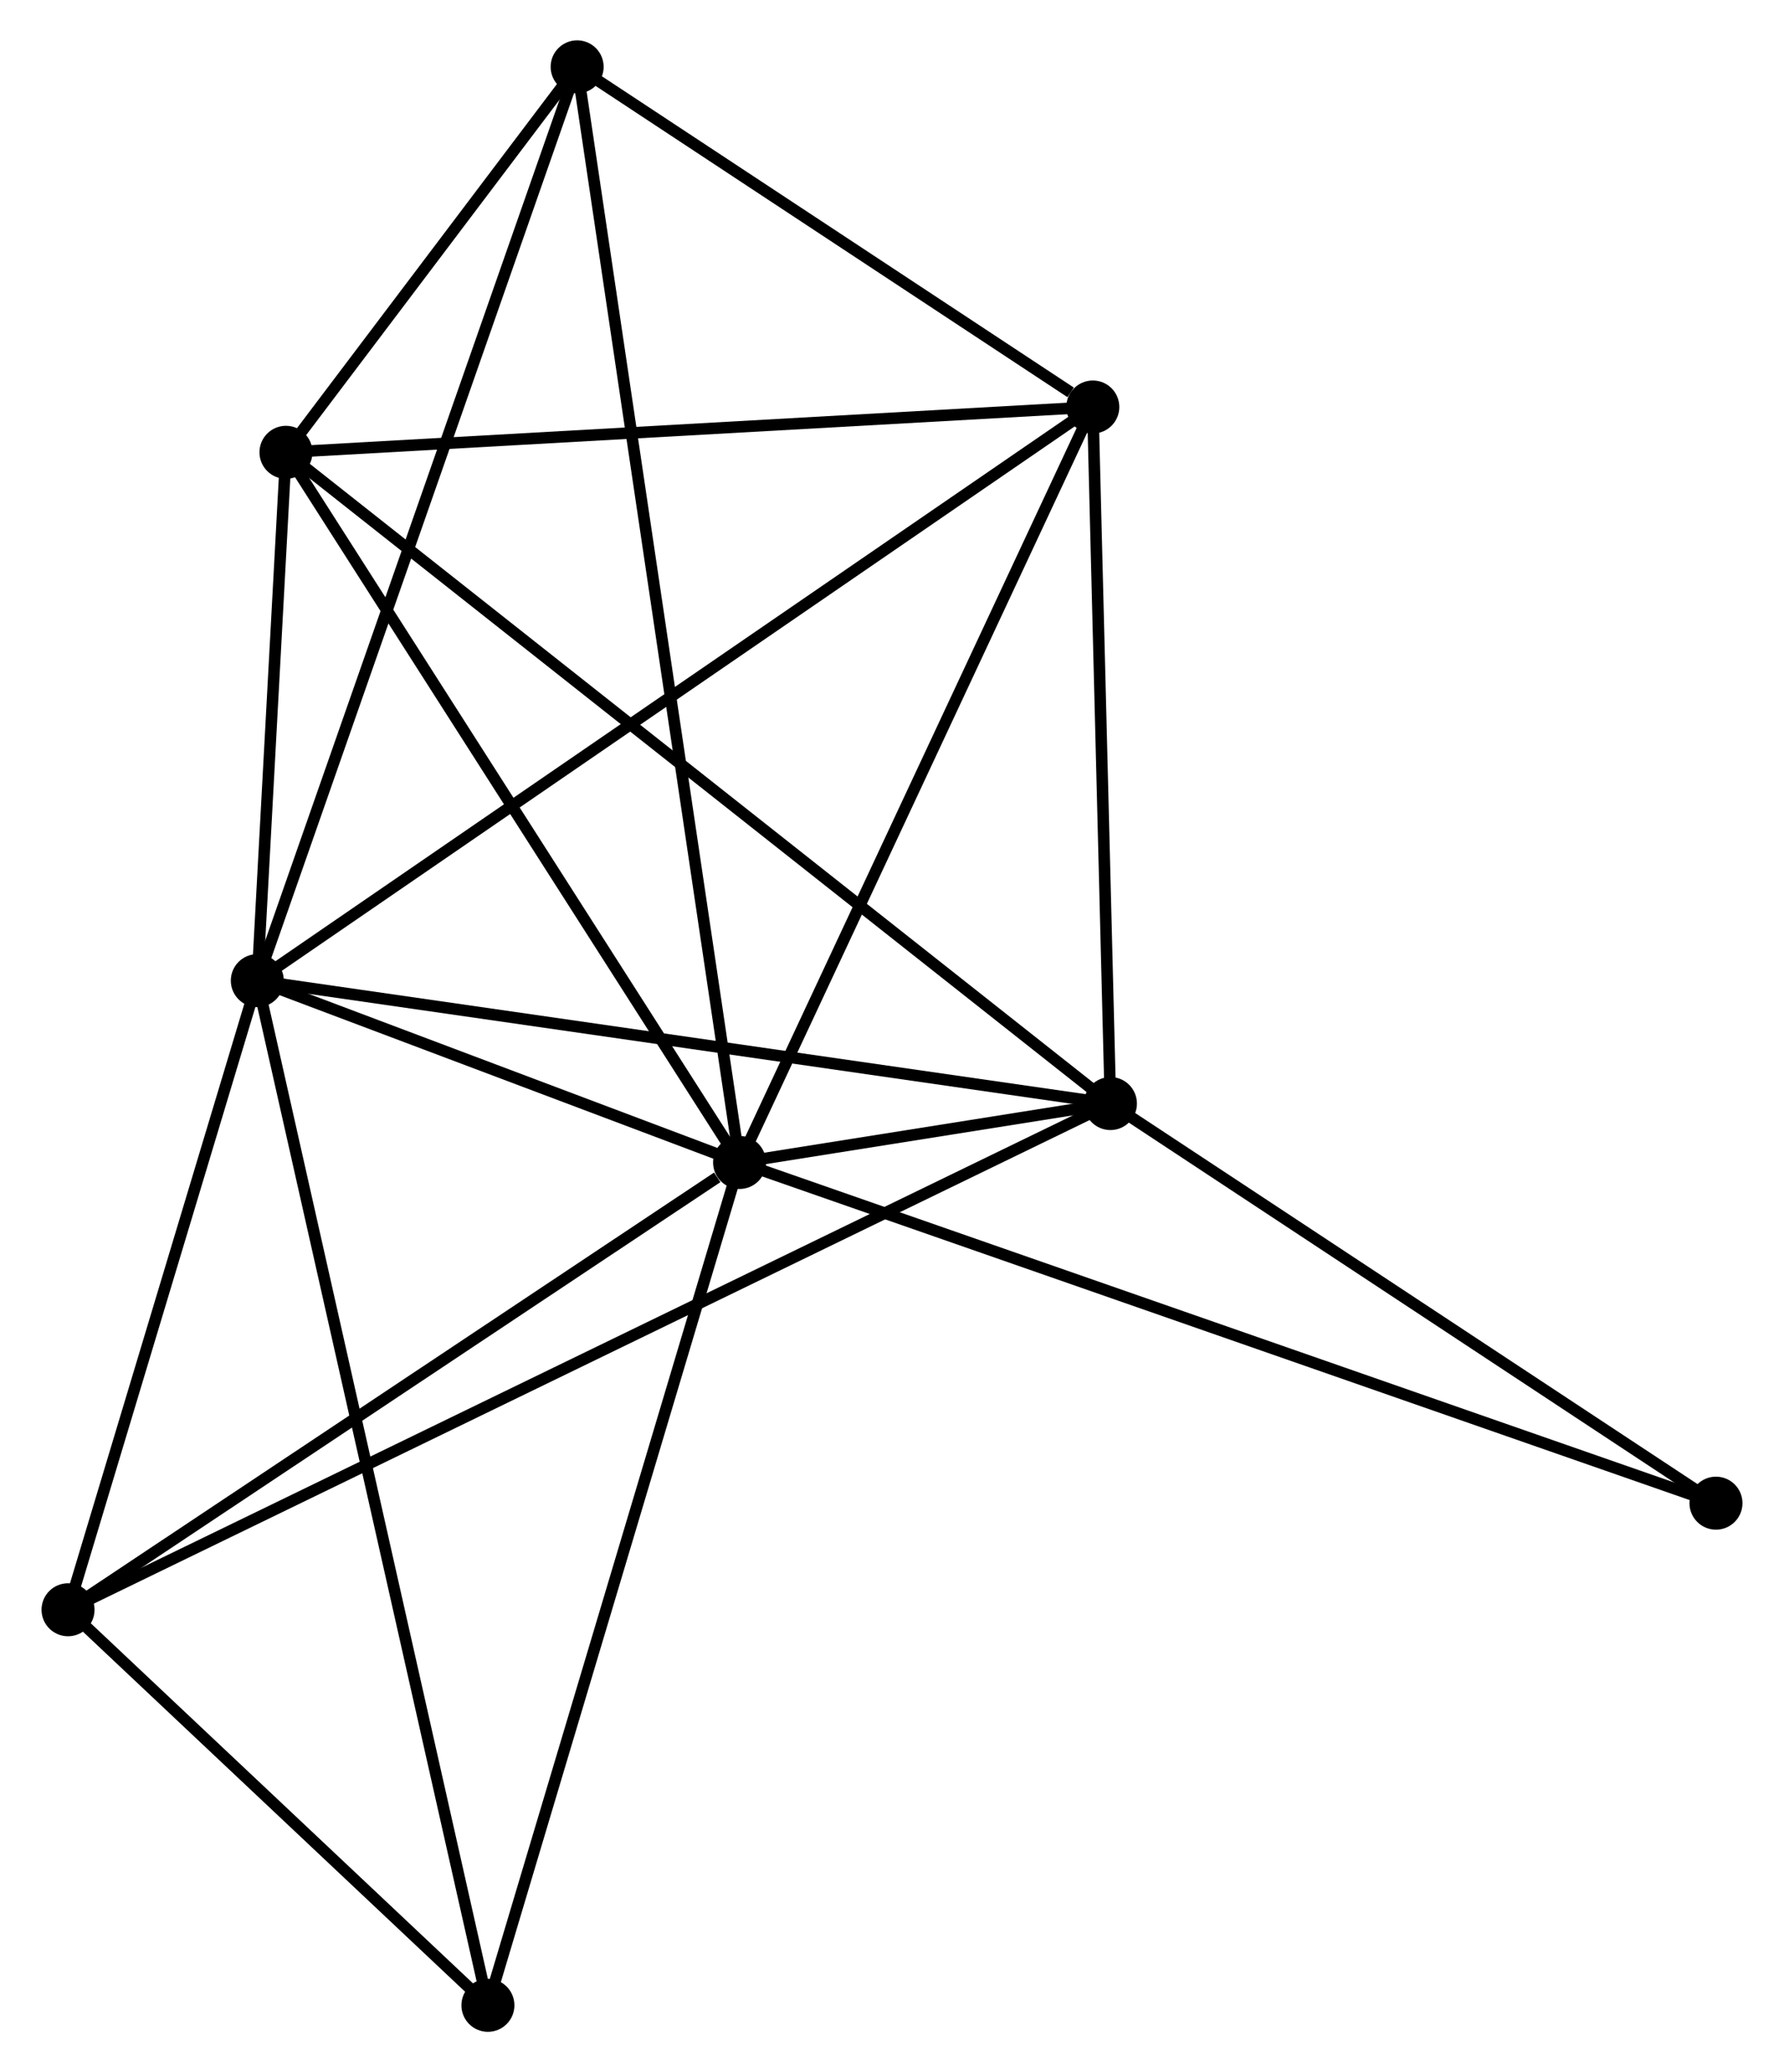 <?xml version="1.0" encoding="UTF-8" standalone="no"?>
<!DOCTYPE svg PUBLIC "-//W3C//DTD SVG 1.1//EN"
 "http://www.w3.org/Graphics/SVG/1.1/DTD/svg11.dtd">
<!-- Generated by graphviz version 2.36.0 (20140111.2315)
 -->
<!-- Title: %3 Pages: 1 -->
<svg width="155pt" height="180pt"
 viewBox="0.00 0.00 154.61 179.79" xmlns="http://www.w3.org/2000/svg" xmlns:xlink="http://www.w3.org/1999/xlink">
<g id="graph0" class="graph" transform="scale(1 1) rotate(0) translate(4 175.791)">
<title>%3</title>
<!-- 0 -->
<g id="node1" class="node"><title>0</title>
<ellipse fill="black" stroke="black" cx="60.078" cy="-74.93" rx="1.8" ry="1.8"/>
</g>
<!-- 1 -->
<g id="node2" class="node"><title>1</title>
<ellipse fill="black" stroke="black" cx="18.226" cy="-90.707" rx="1.8" ry="1.8"/>
</g>
<!-- 0&#45;&#45;1 -->
<g id="edge1" class="edge"><title>0&#45;&#45;1</title>
<path fill="none" stroke="black" d="M58.28,-75.608C51.396,-78.203 26.763,-87.489 19.971,-90.049"/>
</g>
<!-- 2 -->
<g id="node3" class="node"><title>2</title>
<ellipse fill="black" stroke="black" cx="92.261" cy="-80.041" rx="1.8" ry="1.8"/>
</g>
<!-- 0&#45;&#45;2 -->
<g id="edge2" class="edge"><title>0&#45;&#45;2</title>
<path fill="none" stroke="black" d="M62.19,-75.266C68.119,-76.207 84.85,-78.864 90.427,-79.75"/>
</g>
<!-- 3 -->
<g id="node4" class="node"><title>3</title>
<ellipse fill="black" stroke="black" cx="20.712" cy="-136.546" rx="1.8" ry="1.8"/>
</g>
<!-- 0&#45;&#45;3 -->
<g id="edge3" class="edge"><title>0&#45;&#45;3</title>
<path fill="none" stroke="black" d="M59.105,-76.453C53.706,-84.904 27.47,-125.968 21.795,-134.85"/>
</g>
<!-- 4 -->
<g id="node5" class="node"><title>4</title>
<ellipse fill="black" stroke="black" cx="90.732" cy="-140.478" rx="1.8" ry="1.8"/>
</g>
<!-- 0&#45;&#45;4 -->
<g id="edge4" class="edge"><title>0&#45;&#45;4</title>
<path fill="none" stroke="black" d="M60.963,-76.821C65.439,-86.393 85.555,-129.408 89.902,-138.703"/>
</g>
<!-- 5 -->
<g id="node6" class="node"><title>5</title>
<ellipse fill="black" stroke="black" cx="45.981" cy="-169.991" rx="1.8" ry="1.8"/>
</g>
<!-- 0&#45;&#45;5 -->
<g id="edge5" class="edge"><title>0&#45;&#45;5</title>
<path fill="none" stroke="black" d="M59.784,-76.916C57.949,-89.287 48.104,-155.677 46.274,-168.017"/>
</g>
<!-- 6 -->
<g id="node7" class="node"><title>6</title>
<ellipse fill="black" stroke="black" cx="1.8" cy="-36.121" rx="1.8" ry="1.8"/>
</g>
<!-- 0&#45;&#45;6 -->
<g id="edge6" class="edge"><title>0&#45;&#45;6</title>
<path fill="none" stroke="black" d="M58.139,-73.639C49.133,-67.641 11.48,-42.567 3.351,-37.154"/>
</g>
<!-- 7 -->
<g id="node8" class="node"><title>7</title>
<ellipse fill="black" stroke="black" cx="38.238" cy="-1.8" rx="1.8" ry="1.8"/>
</g>
<!-- 0&#45;&#45;7 -->
<g id="edge7" class="edge"><title>0&#45;&#45;7</title>
<path fill="none" stroke="black" d="M59.539,-73.123C56.517,-63.005 41.731,-13.496 38.759,-3.545"/>
</g>
<!-- 8 -->
<g id="node9" class="node"><title>8</title>
<ellipse fill="black" stroke="black" cx="144.811" cy="-45.369" rx="1.8" ry="1.8"/>
</g>
<!-- 0&#45;&#45;8 -->
<g id="edge8" class="edge"><title>0&#45;&#45;8</title>
<path fill="none" stroke="black" d="M61.848,-74.313C72.875,-70.466 132.053,-49.82 143.051,-45.983"/>
</g>
<!-- 1&#45;&#45;2 -->
<g id="edge9" class="edge"><title>1&#45;&#45;2</title>
<path fill="none" stroke="black" d="M20.056,-90.443C30.209,-88.98 79.551,-81.872 90.223,-80.335"/>
</g>
<!-- 1&#45;&#45;3 -->
<g id="edge10" class="edge"><title>1&#45;&#45;3</title>
<path fill="none" stroke="black" d="M18.332,-92.676C18.741,-100.216 20.205,-127.196 20.608,-134.635"/>
</g>
<!-- 1&#45;&#45;4 -->
<g id="edge11" class="edge"><title>1&#45;&#45;4</title>
<path fill="none" stroke="black" d="M19.74,-91.746C29.176,-98.224 79.814,-132.983 89.226,-139.444"/>
</g>
<!-- 1&#45;&#45;5 -->
<g id="edge12" class="edge"><title>1&#45;&#45;5</title>
<path fill="none" stroke="black" d="M18.912,-92.667C22.752,-103.636 41.542,-157.31 45.319,-168.1"/>
</g>
<!-- 1&#45;&#45;6 -->
<g id="edge13" class="edge"><title>1&#45;&#45;6</title>
<path fill="none" stroke="black" d="M17.679,-88.891C15.185,-80.603 4.898,-46.417 2.365,-38"/>
</g>
<!-- 1&#45;&#45;7 -->
<g id="edge14" class="edge"><title>1&#45;&#45;7</title>
<path fill="none" stroke="black" d="M18.644,-88.85C21.248,-77.279 35.224,-15.187 37.822,-3.647"/>
</g>
<!-- 2&#45;&#45;3 -->
<g id="edge15" class="edge"><title>2&#45;&#45;3</title>
<path fill="none" stroke="black" d="M90.766,-81.221C81.455,-88.575 31.485,-128.037 22.198,-135.372"/>
</g>
<!-- 2&#45;&#45;4 -->
<g id="edge16" class="edge"><title>2&#45;&#45;4</title>
<path fill="none" stroke="black" d="M92.21,-82.052C91.978,-91.228 91.02,-129.078 90.784,-138.397"/>
</g>
<!-- 2&#45;&#45;6 -->
<g id="edge17" class="edge"><title>2&#45;&#45;6</title>
<path fill="none" stroke="black" d="M90.371,-79.124C78.599,-73.408 15.421,-42.734 3.679,-37.033"/>
</g>
<!-- 2&#45;&#45;8 -->
<g id="edge18" class="edge"><title>2&#45;&#45;8</title>
<path fill="none" stroke="black" d="M94.009,-78.887C101.988,-73.623 134.899,-51.908 143.003,-46.562"/>
</g>
<!-- 3&#45;&#45;4 -->
<g id="edge19" class="edge"><title>3&#45;&#45;4</title>
<path fill="none" stroke="black" d="M22.732,-136.659C32.957,-137.233 78.907,-139.814 88.836,-140.371"/>
</g>
<!-- 3&#45;&#45;5 -->
<g id="edge20" class="edge"><title>3&#45;&#45;5</title>
<path fill="none" stroke="black" d="M21.797,-137.983C25.878,-143.384 40.289,-162.458 44.693,-168.287"/>
</g>
<!-- 4&#45;&#45;5 -->
<g id="edge21" class="edge"><title>4&#45;&#45;5</title>
<path fill="none" stroke="black" d="M88.809,-141.746C81.448,-146.6 55.109,-163.971 47.847,-168.761"/>
</g>
<!-- 6&#45;&#45;7 -->
<g id="edge22" class="edge"><title>6&#45;&#45;7</title>
<path fill="none" stroke="black" d="M3.366,-34.646C9.359,-29.001 30.805,-8.801 36.718,-3.231"/>
</g>
</g>
</svg>
